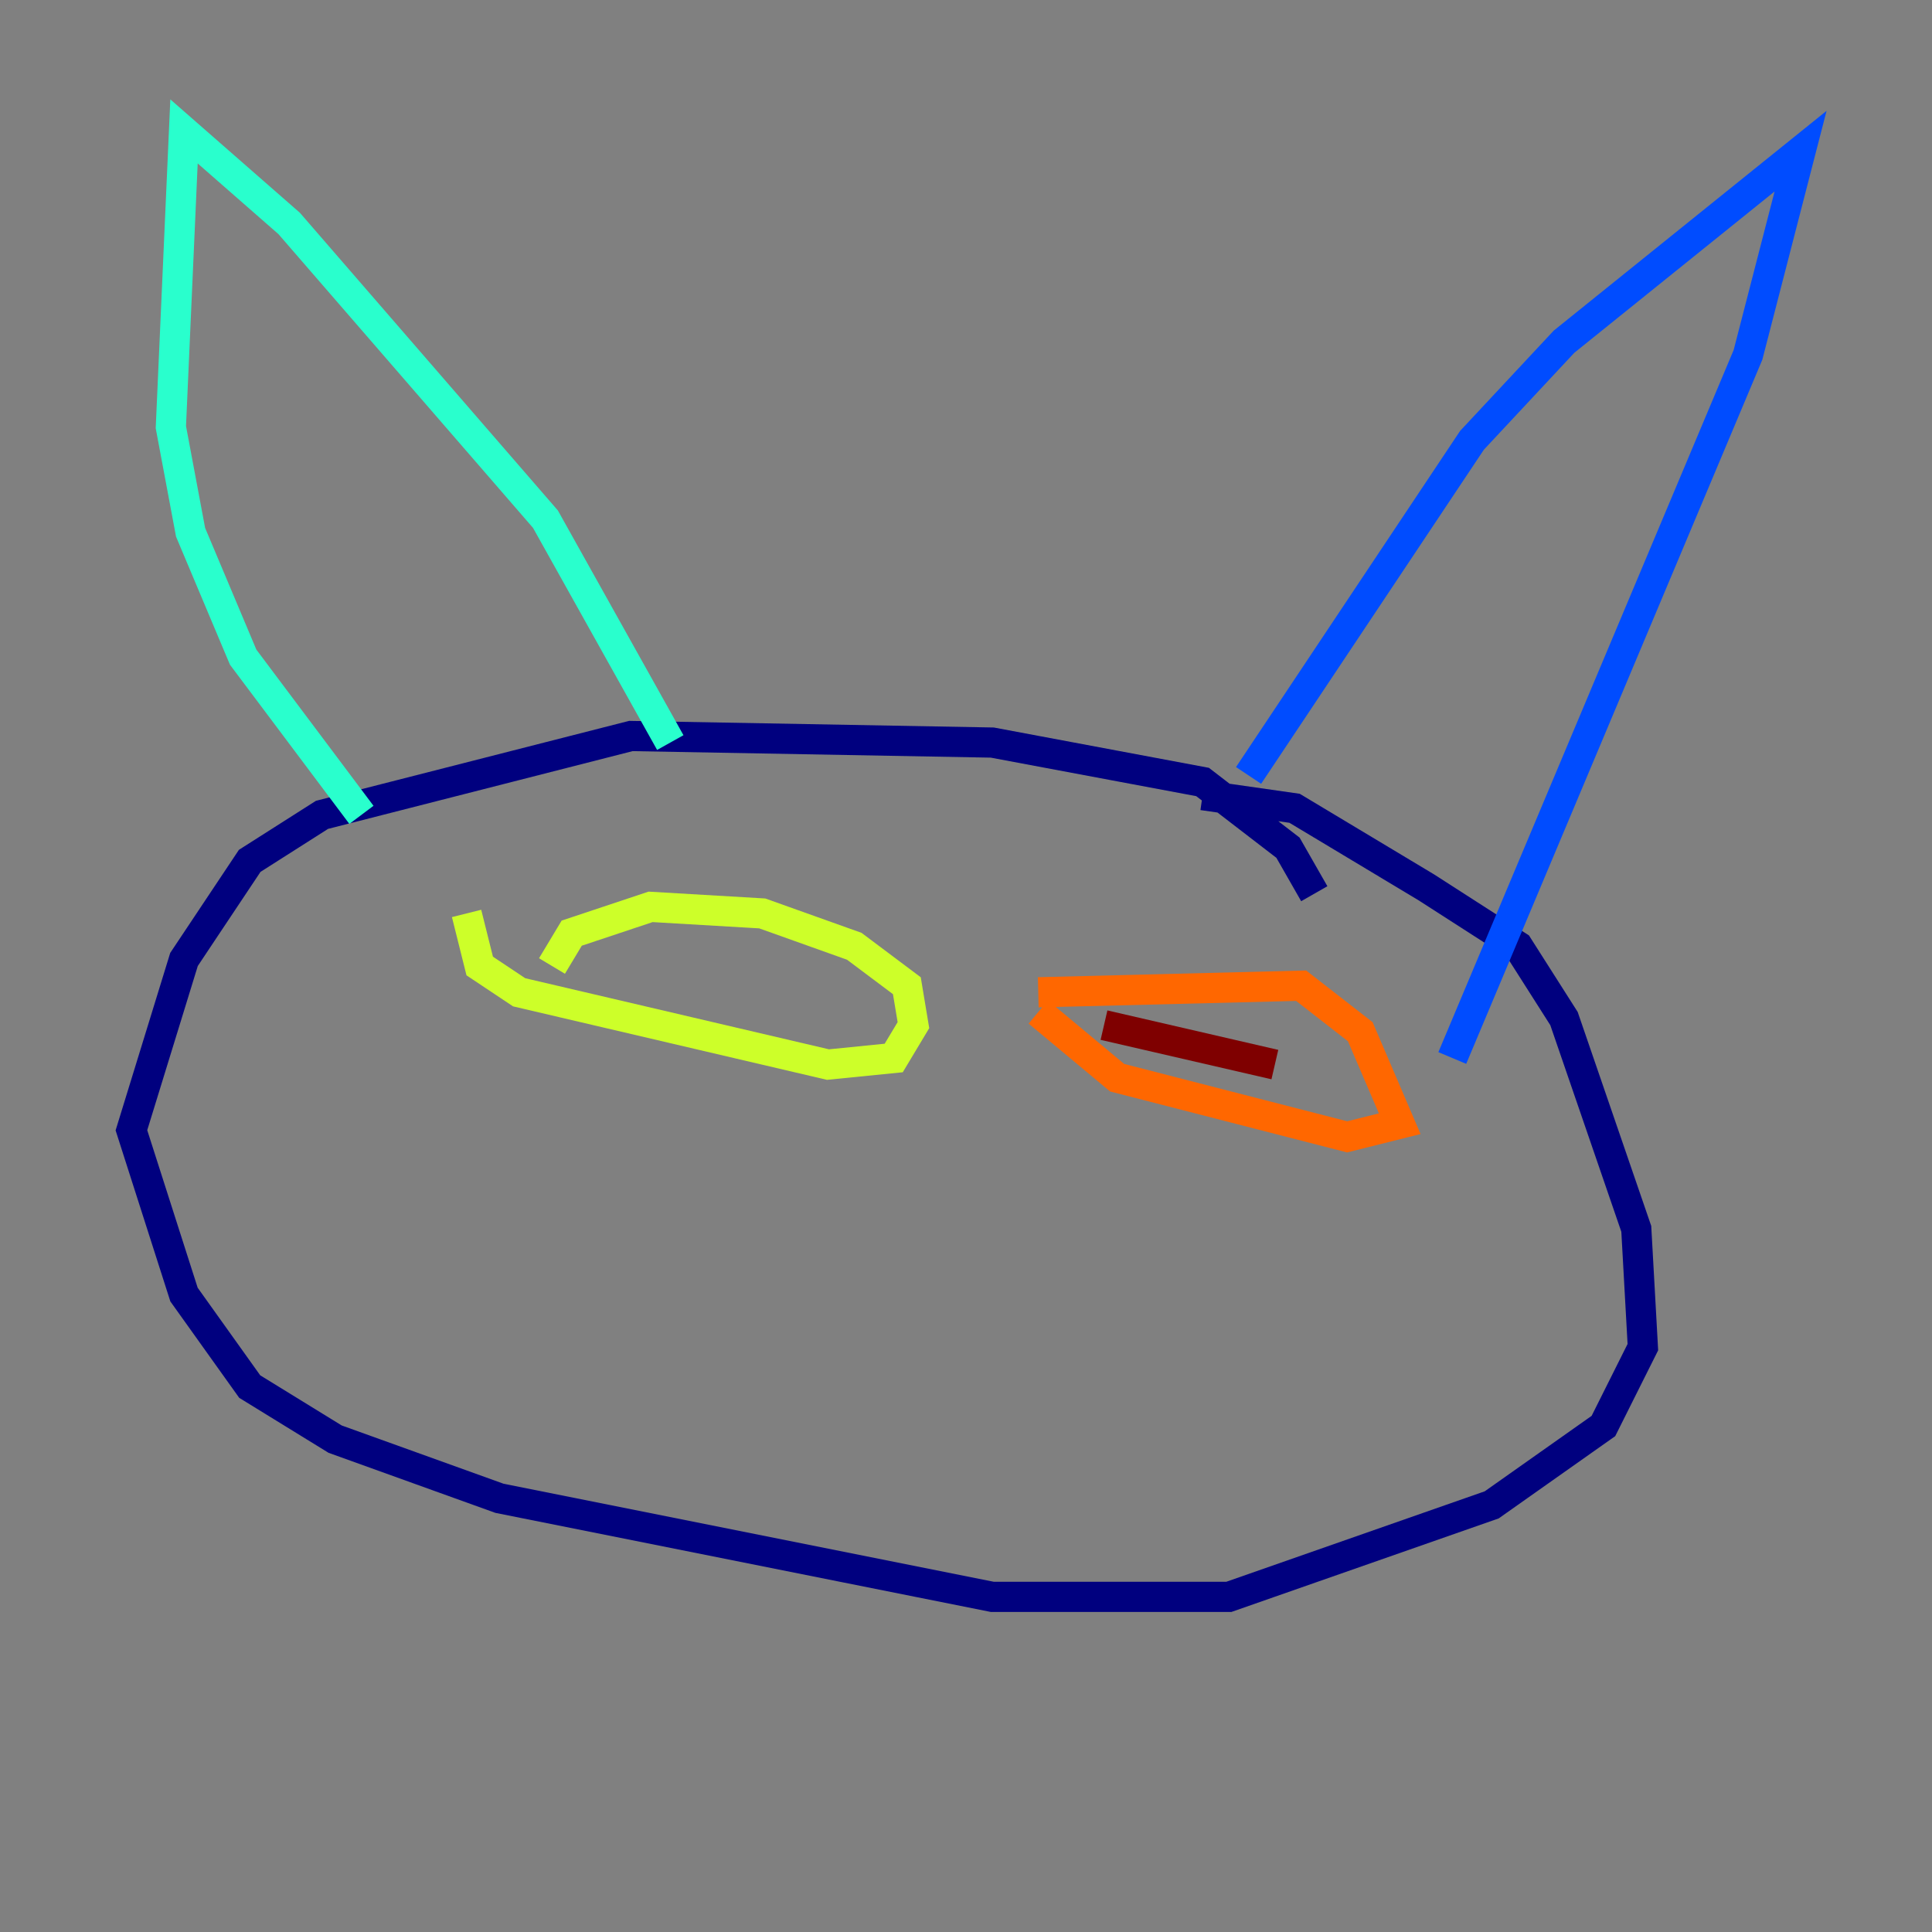 <?xml version="1.0" encoding="utf-8" ?>
<svg baseProfile="tiny" height="128" version="1.2" viewBox="0,0,128,128" width="128" xmlns="http://www.w3.org/2000/svg" xmlns:ev="http://www.w3.org/2001/xml-events" xmlns:xlink="http://www.w3.org/1999/xlink"><rect x="0" y="0" width="128" height="128" fill="#808080" stroke="none"/><defs /><polyline fill="none" points="87.075,59.211 85.333,56.163 79.674,51.809 65.742,49.197 41.796,48.762 21.333,53.986 16.544,57.034 12.191,63.565 8.707,74.884 12.191,85.769 16.544,91.864 22.204,95.347 33.088,99.265 65.742,105.796 81.415,105.796 98.83,99.701 106.231,94.476 108.844,89.252 108.408,81.415 103.619,67.483 100.571,62.694 94.476,58.776 85.769,53.551 79.674,52.68" stroke="#00007f" stroke-width="2" /><polyline fill="none" points="82.721,51.374 97.524,29.17 103.619,22.64 119.293,10.014 115.809,23.51 96.218,70.095" stroke="#004cff" stroke-width="2" /><polyline fill="none" points="44.408,49.197 36.136,34.395 19.157,14.803 12.191,8.707 11.32,28.299 12.626,35.265 16.109,43.537 23.946,53.986" stroke="#29ffcd" stroke-width="2" /><polyline fill="none" points="36.571,64.0 37.878,61.823 43.102,60.082 50.503,60.517 56.599,62.694 60.082,65.306 60.517,67.918 59.211,70.095 54.857,70.531 34.395,65.742 31.782,64.0 30.912,60.517" stroke="#cdff29" stroke-width="2" /><polyline fill="none" points="68.789,65.742 86.204,65.306 90.122,68.354 92.735,74.449 89.252,75.32 74.014,71.401 68.789,67.048" stroke="#ff6700" stroke-width="2" /><polyline fill="none" points="73.143,67.918 84.463,70.531" stroke="#7f0000" stroke-width="2" /></svg>
